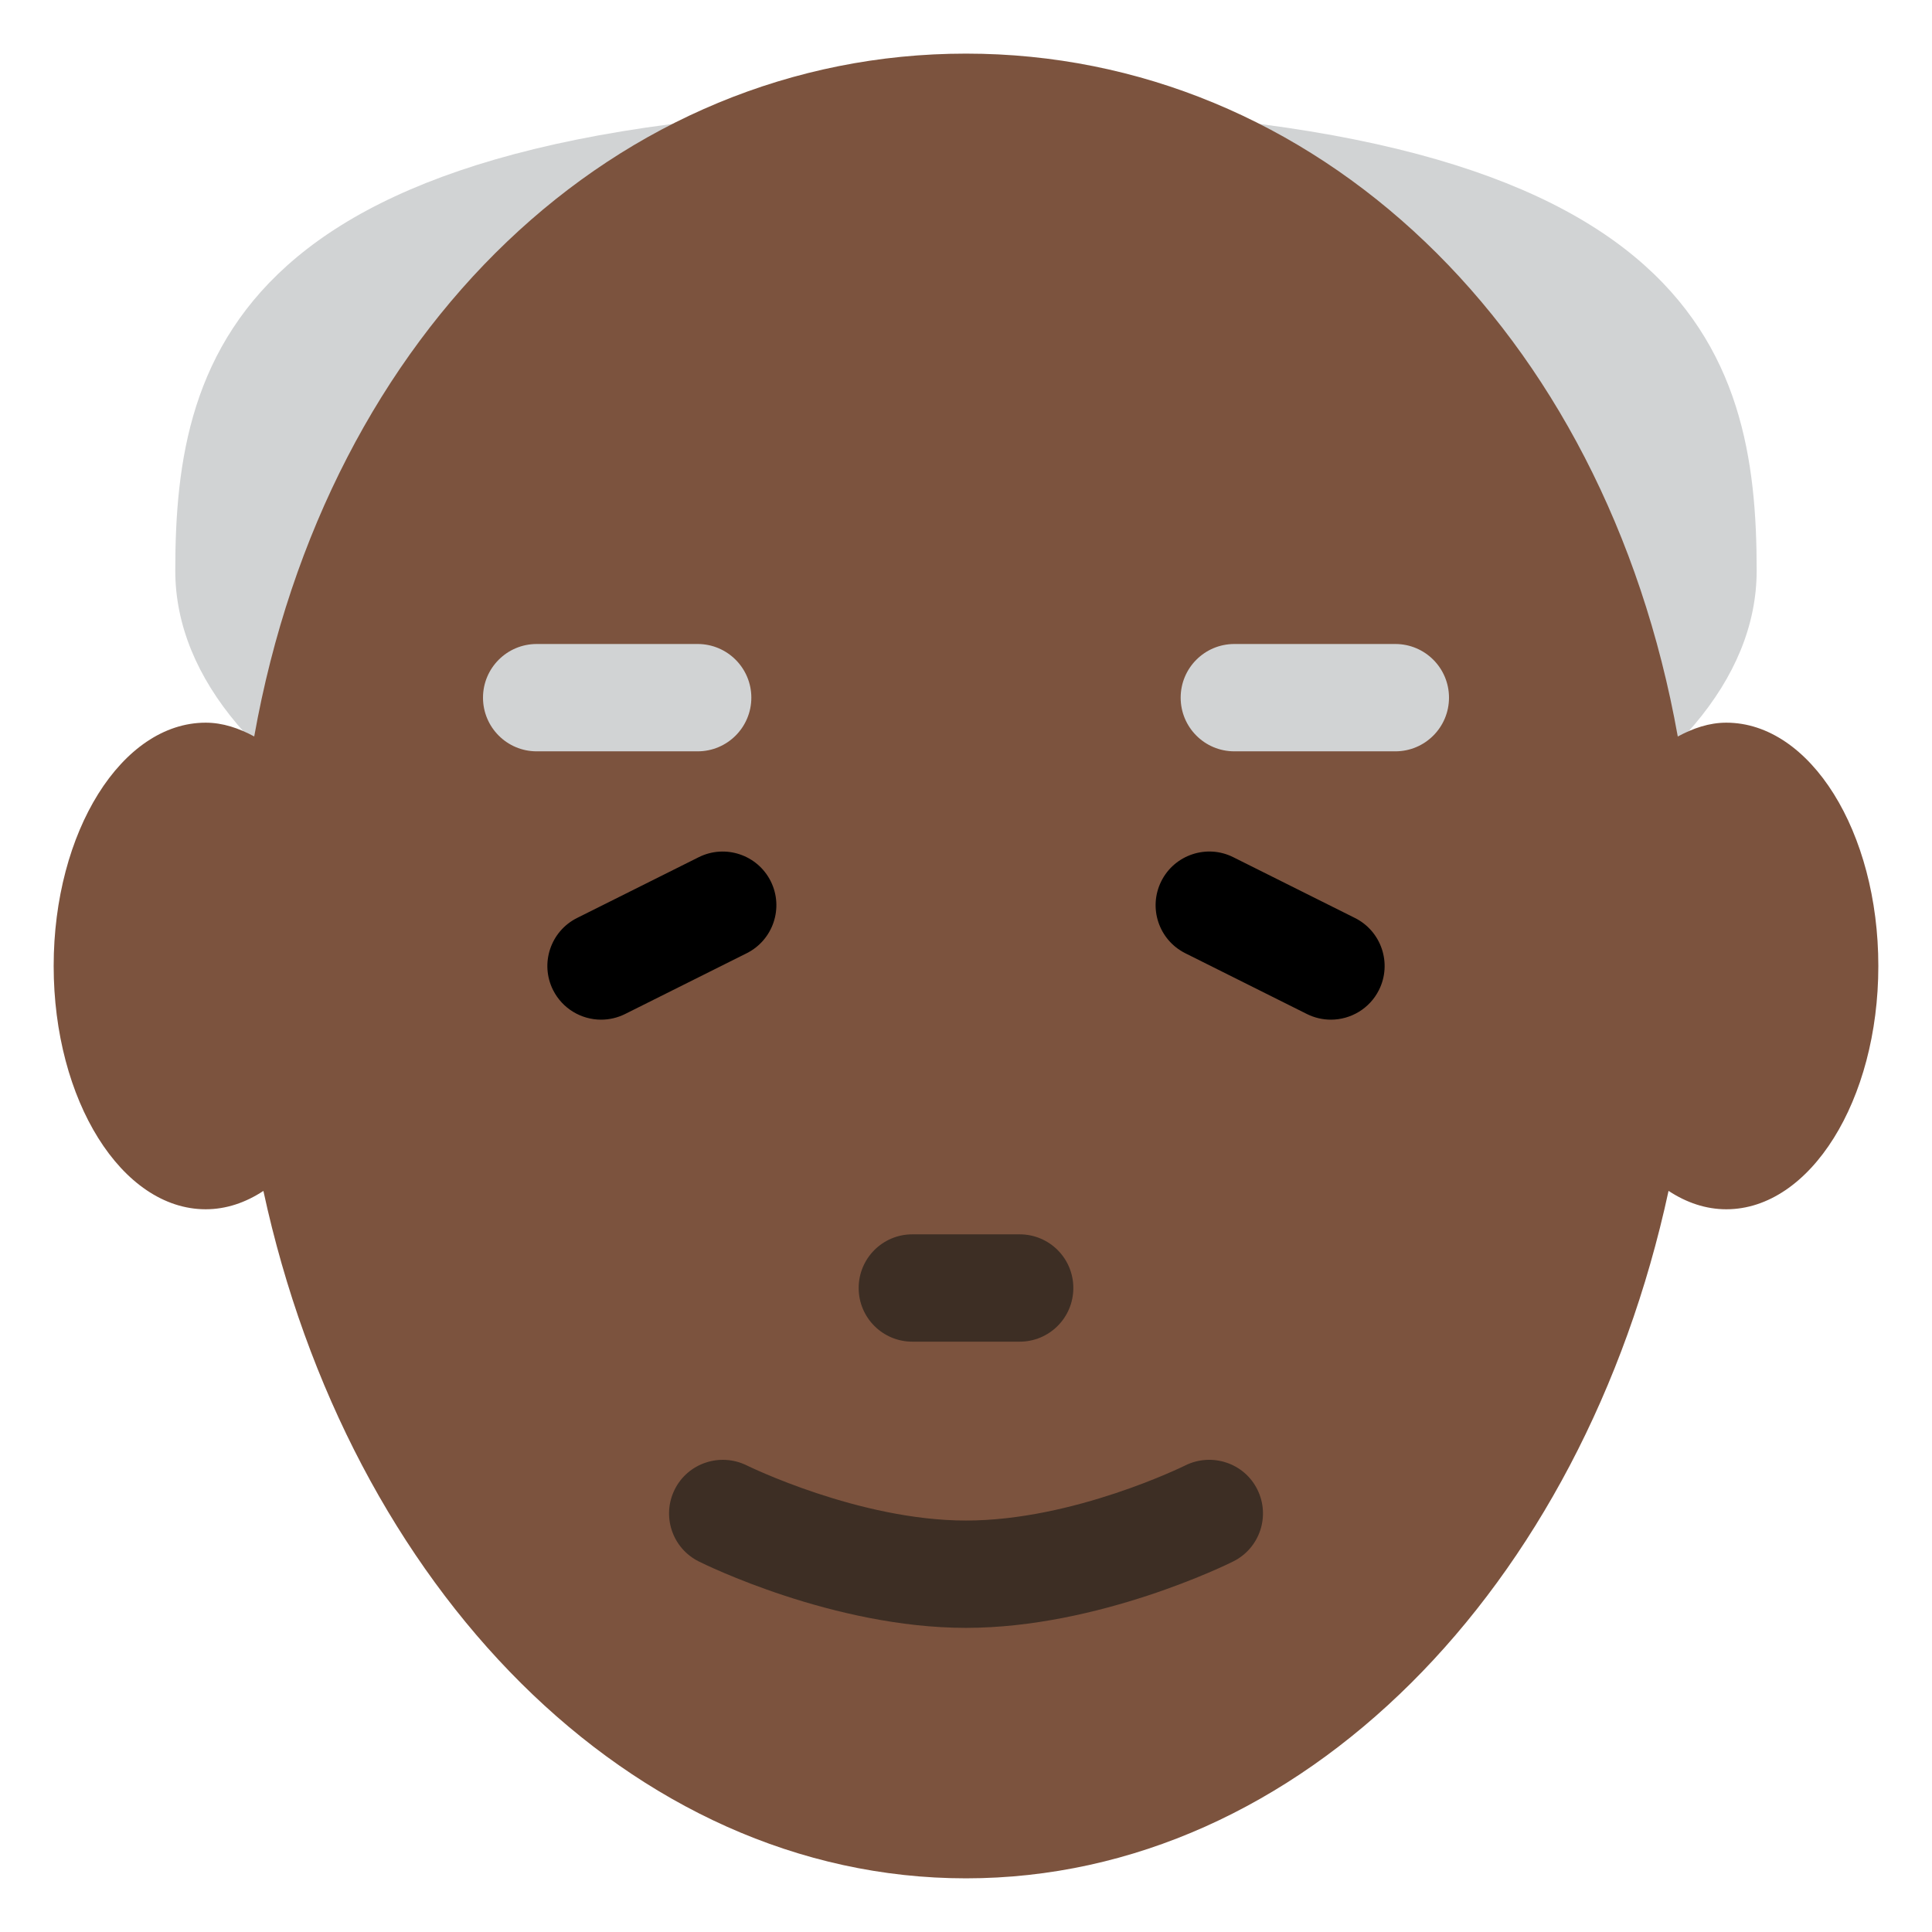 <?xml version="1.0" encoding="UTF-8" standalone="no"?><svg xmlns:dc="http://purl.org/dc/elements/1.1/" xmlns:cc="http://creativecommons.org/ns#" xmlns:rdf="http://www.w3.org/1999/02/22-rdf-syntax-ns#" xmlns:svg="http://www.w3.org/2000/svg" xmlns="http://www.w3.org/2000/svg" viewBox="0 0 45 45" style="enable-background:new 0 0 45 45;" xml:space="preserve" version="1.1" id="svg2"><defs id="defs6"><clipPath id="clipPath16" clipPathUnits="userSpaceOnUse"><path id="path18" d="M 0,36 36,36 36,0 0,0 0,36 Z"/></clipPath></defs><g transform="matrix(1.25,0,0,-1.25,0,45)" id="g10"><g id="g12"><g clip-path="url(#clipPath16)" id="g14"><g transform="translate(32.733,25.367)" id="g20"><path id="path22" style="fill:#d1d3d4;fill-opacity:1;fill-rule:nonzero;stroke:none" d="m 0,0 c 0,-4.068 -6.597,-7.367 -14.733,-7.367 -8.138,0 -14.734,3.299 -14.734,7.367 0,4.069 1.134,8.634 14.734,8.634 C -1.134,8.634 0,4.069 0,0"/></g><g transform="translate(32.167,22.534)" id="g24"><path id="path26" style="fill:#7c533e;fill-opacity:1;fill-rule:nonzero;stroke:none" d="m 0,0 c -0.318,0 -0.619,-0.103 -0.904,-0.258 -1.36,7.616 -6.777,12.725 -13.263,12.725 -6.487,0 -11.903,-5.109 -13.263,-12.724 -0.285,0.154 -0.586,0.257 -0.904,0.257 -1.564,0 -2.833,-2.03 -2.833,-4.534 0,-2.504 1.269,-4.533 2.833,-4.533 0.381,0 0.744,0.124 1.075,0.342 1.595,-7.383 6.845,-12.809 13.092,-12.809 6.247,0 11.497,5.426 13.091,12.81 0.332,-0.219 0.695,-0.343 1.076,-0.343 1.564,0 2.833,2.029 2.833,4.533 C 2.833,-2.03 1.564,0 0,0"/></g><g transform="translate(11.201,17)" id="g28"><path id="path30" style="fill:#000000;fill-opacity:1;fill-rule:nonzero;stroke:none" d="m 0,0 c -0.367,0 -0.72,0.203 -0.896,0.553 -0.247,0.494 -0.046,1.095 0.448,1.342 L 1.818,3.027 C 2.313,3.274 2.913,3.073 3.16,2.58 3.407,2.086 3.206,1.485 2.713,1.238 L 0.446,0.105 C 0.303,0.034 0.15,0 0,0"/></g><g transform="translate(24.799,17)" id="g32"><path id="path34" style="fill:#000000;fill-opacity:1;fill-rule:nonzero;stroke:none" d="m 0,0 c -0.15,0 -0.303,0.034 -0.446,0.105 l -2.267,1.133 c -0.494,0.247 -0.694,0.848 -0.447,1.342 0.246,0.493 0.849,0.695 1.342,0.447 L 0.448,1.895 C 0.942,1.648 1.143,1.047 0.896,0.553 0.721,0.203 0.367,0 0,0"/></g><g transform="translate(26,22)" id="g36"><path id="path38" style="fill:#d1d3d4;fill-opacity:1;fill-rule:nonzero;stroke:none" d="m 0,0 -3,0 c -0.553,0 -1,0.448 -1,1 0,0.552 0.447,1 1,1 L 0,2 C 0.553,2 1,1.552 1,1 1,0.448 0.553,0 0,0"/></g><g transform="translate(13,22)" id="g40"><path id="path42" style="fill:#d1d3d4;fill-opacity:1;fill-rule:nonzero;stroke:none" d="m 0,0 -3,0 c -0.552,0 -1,0.448 -1,1 0,0.552 0.448,1 1,1 L 0,2 C 0.552,2 1,1.552 1,1 1,0.448 0.552,0 0,0"/></g><g transform="translate(18,5.667)" id="g44"><path id="path46" style="fill:#3d2e24;fill-opacity:1;fill-rule:nonzero;stroke:none" d="m 0,0 c -2.474,0 -4.879,1.187 -4.98,1.238 -0.494,0.247 -0.694,0.846 -0.448,1.34 0.246,0.495 0.848,0.692 1.341,0.45 C -4.066,3.018 -1.994,2 0,2 2.008,2 4.065,3.017 4.086,3.027 4.579,3.271 5.182,3.074 5.428,2.58 5.675,2.086 5.475,1.485 4.98,1.238 4.879,1.187 2.475,0 0,0"/></g><g transform="translate(19,11)" id="g48"><path id="path50" style="fill:#3d2e24;fill-opacity:1;fill-rule:nonzero;stroke:none" d="m 0,0 -2,0 c -0.552,0 -1,0.447 -1,1 0,0.553 0.448,1 1,1 L 0,2 C 0.553,2 1,1.553 1,1 1,0.447 0.553,0 0,0"/></g></g></g></g></svg>
